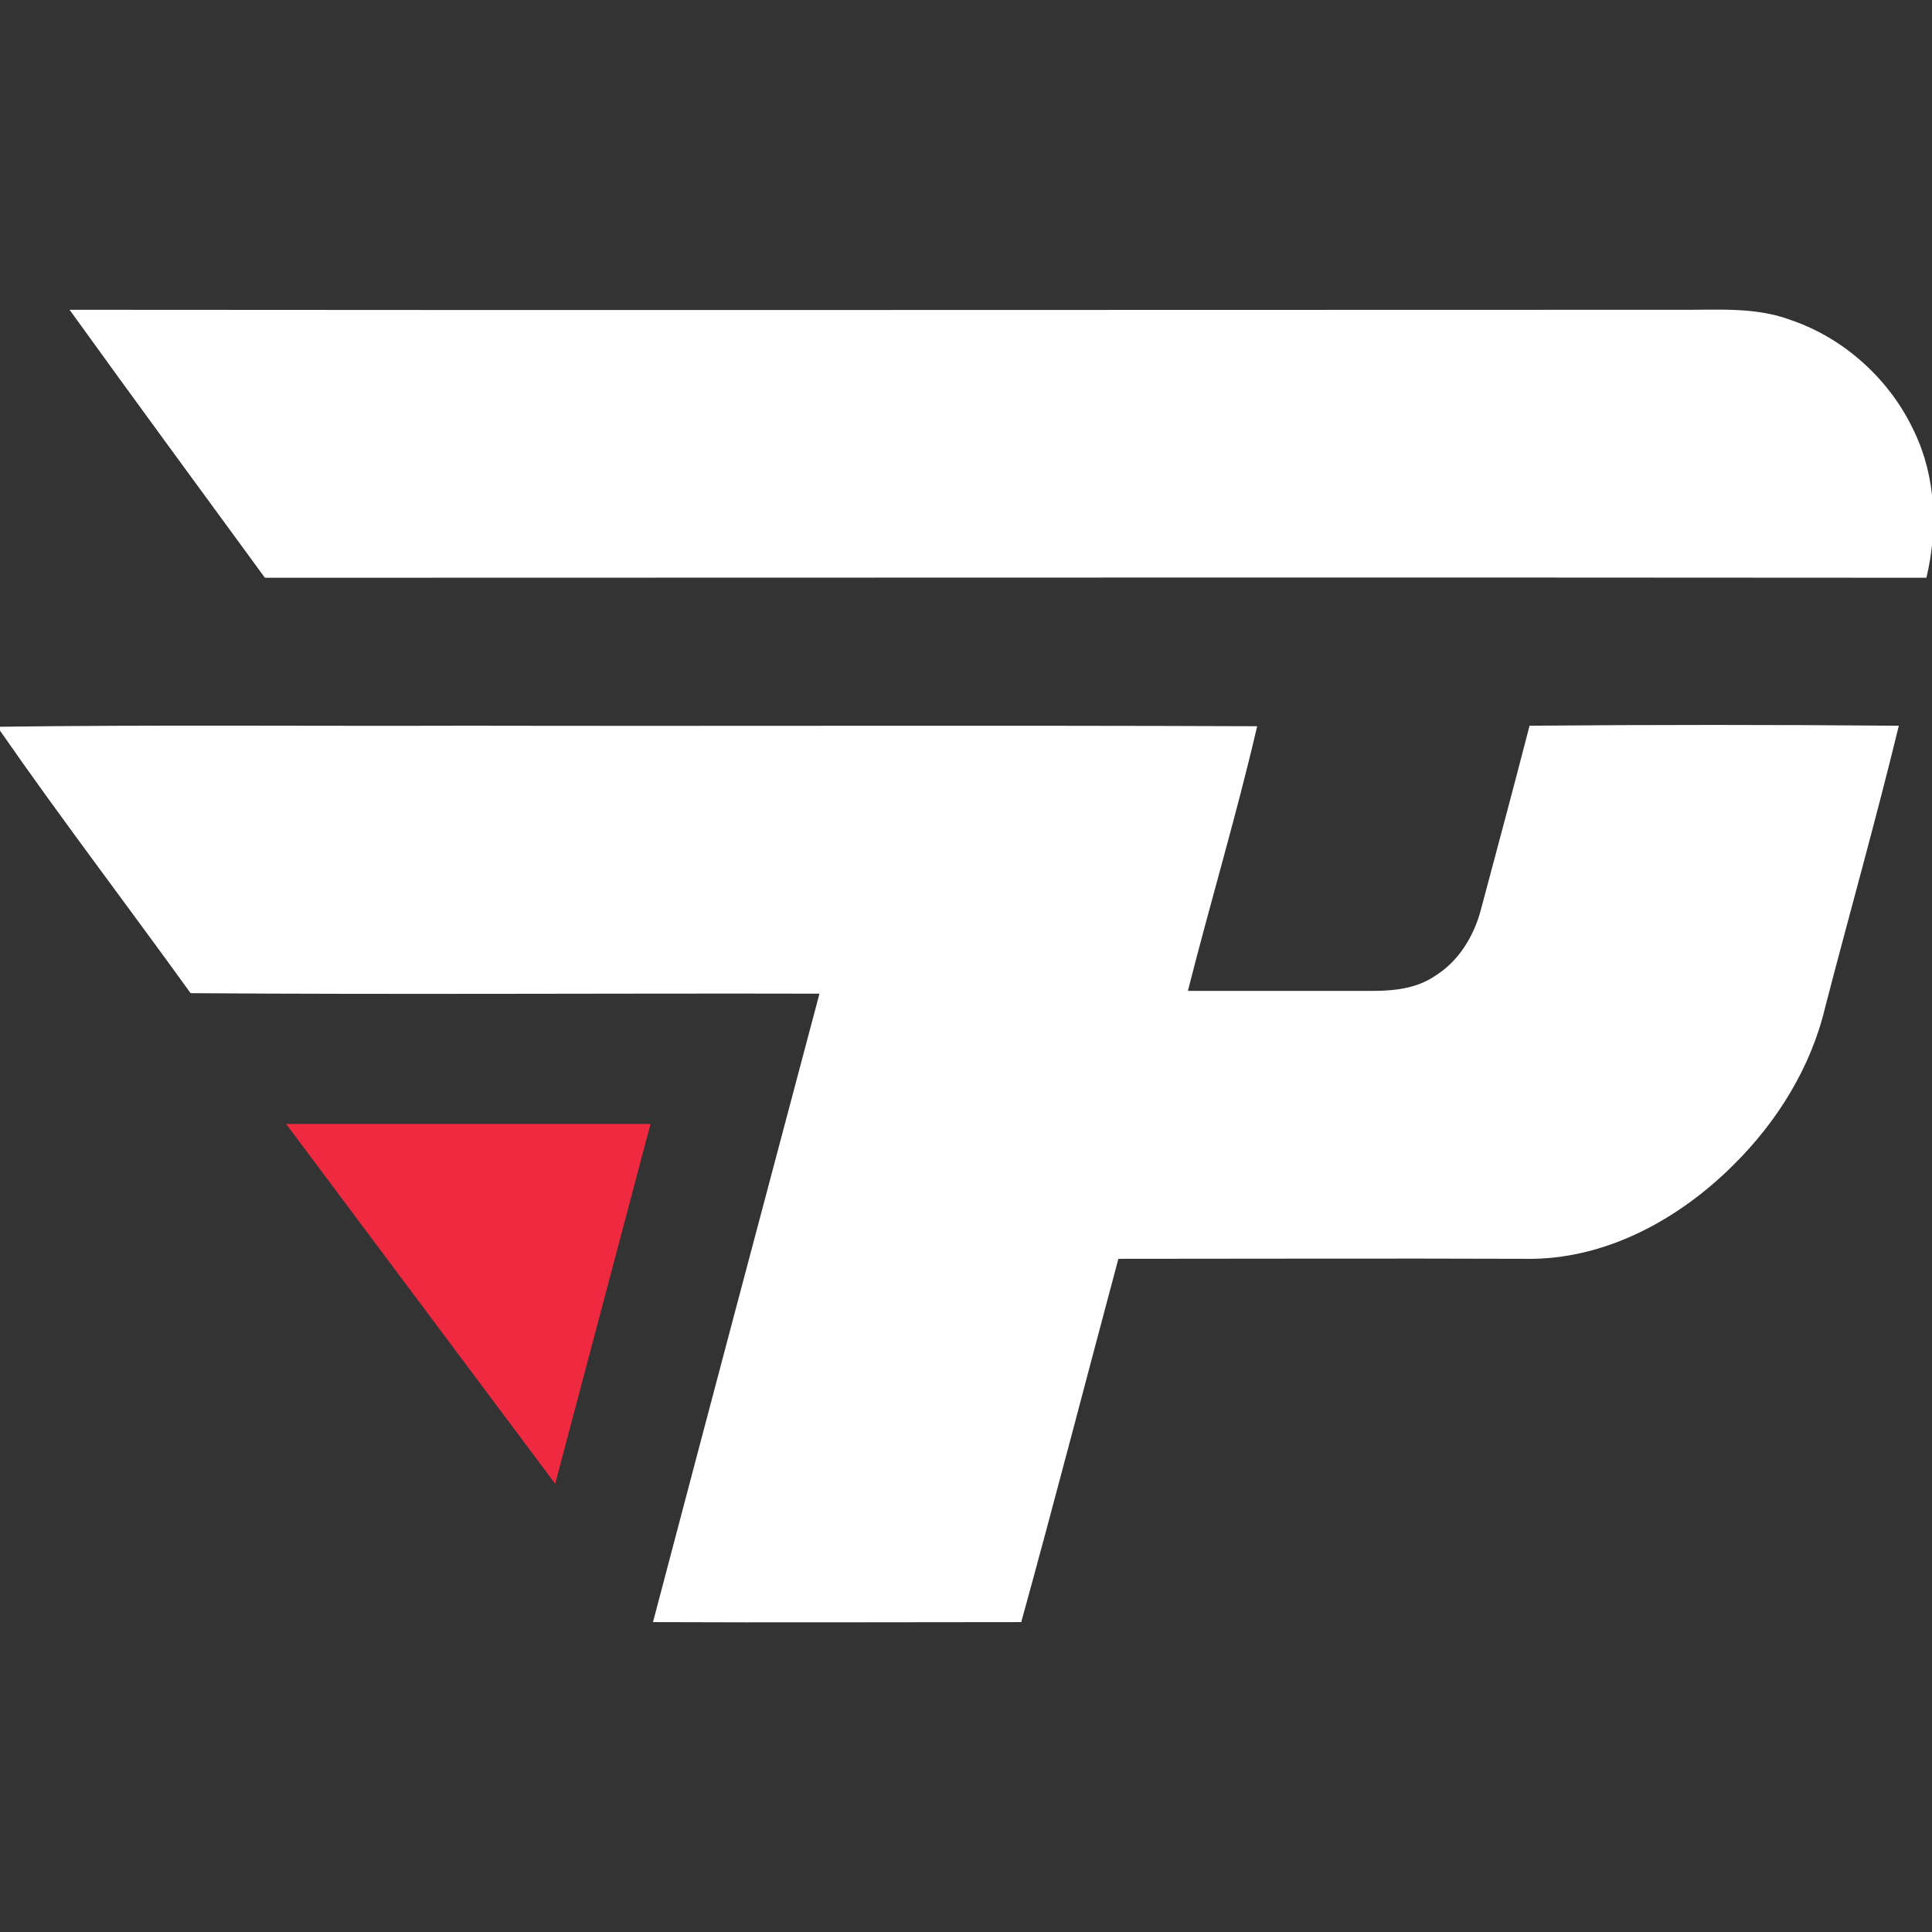 <?xml version="1.0" encoding="utf-8"?>
<!-- Generator: Adobe Illustrator 23.0.2, SVG Export Plug-In . SVG Version: 6.00 Build 0)  -->
<svg version="1.1" id="Layer_1" xmlns="http://www.w3.org/2000/svg" xmlns:xlink="http://www.w3.org/1999/xlink" x="0px" y="0px"
	 width="64px" height="64px" viewBox="0 0 64 64" enable-background="new 0 0 64 64" xml:space="preserve">
<rect x="0" y="0" width="64" height="64" fill="#333333" stroke="none"/>
<g>
	<path fill="#FFFFFF" stroke="#FFFFFF" stroke-width="0.094" d="M2.397,10.309c17.717,0.017,35.418,0,53.135,0
		c1.257,0.017,2.565-0.117,3.771,0.335c1.777,0.603,3.285,1.978,4.073,3.688c0.704,1.475,0.771,3.185,0.402,4.76
		c-18.321-0.017-36.642,0-54.979,0C6.655,16.159,4.509,13.243,2.397,10.309z"/>
	<path fill="#FFFFFF" stroke="#FFFFFF" stroke-width="0.094" d="M0,24.121c5.163-0.067,10.309-0.017,15.471-0.034
		c8.699,0.017,17.399-0.017,26.115,0.017c-0.687,2.95-1.559,5.85-2.296,8.767c2.062,0,4.14,0,6.202,0
		c0.704,0,1.442-0.084,2.045-0.486c0.821-0.503,1.341-1.358,1.576-2.28c0.536-2.011,1.073-4.006,1.592-6.018
		c4.04-0.034,8.096-0.034,12.136,0c-0.754,3.101-1.626,6.185-2.43,9.286c-0.469,1.978-1.592,3.771-3.017,5.179
		c-1.81,1.81-4.258,3.151-6.872,3.101c-4.509-0.017-9.018,0-13.51,0c-1.073,4.006-2.112,8.029-3.218,12.035
		c-4.04,0-8.079,0.017-12.102,0c1.827-6.939,3.671-13.879,5.515-20.818c-6.956-0.017-13.912,0.034-20.869-0.017
		C4.224,29.921,2.045,27.071,0,24.121z"/>
	<path fill="#EF2940" stroke="#EF2940" stroke-width="0.094" d="M9.571,37.279c11.918,0,0,0,11.918,0
		c-3.118,11.767,0,0-3.118,11.767C9.571,37.279,18.371,49.046,9.571,37.279z"/>
</g>
</svg>
